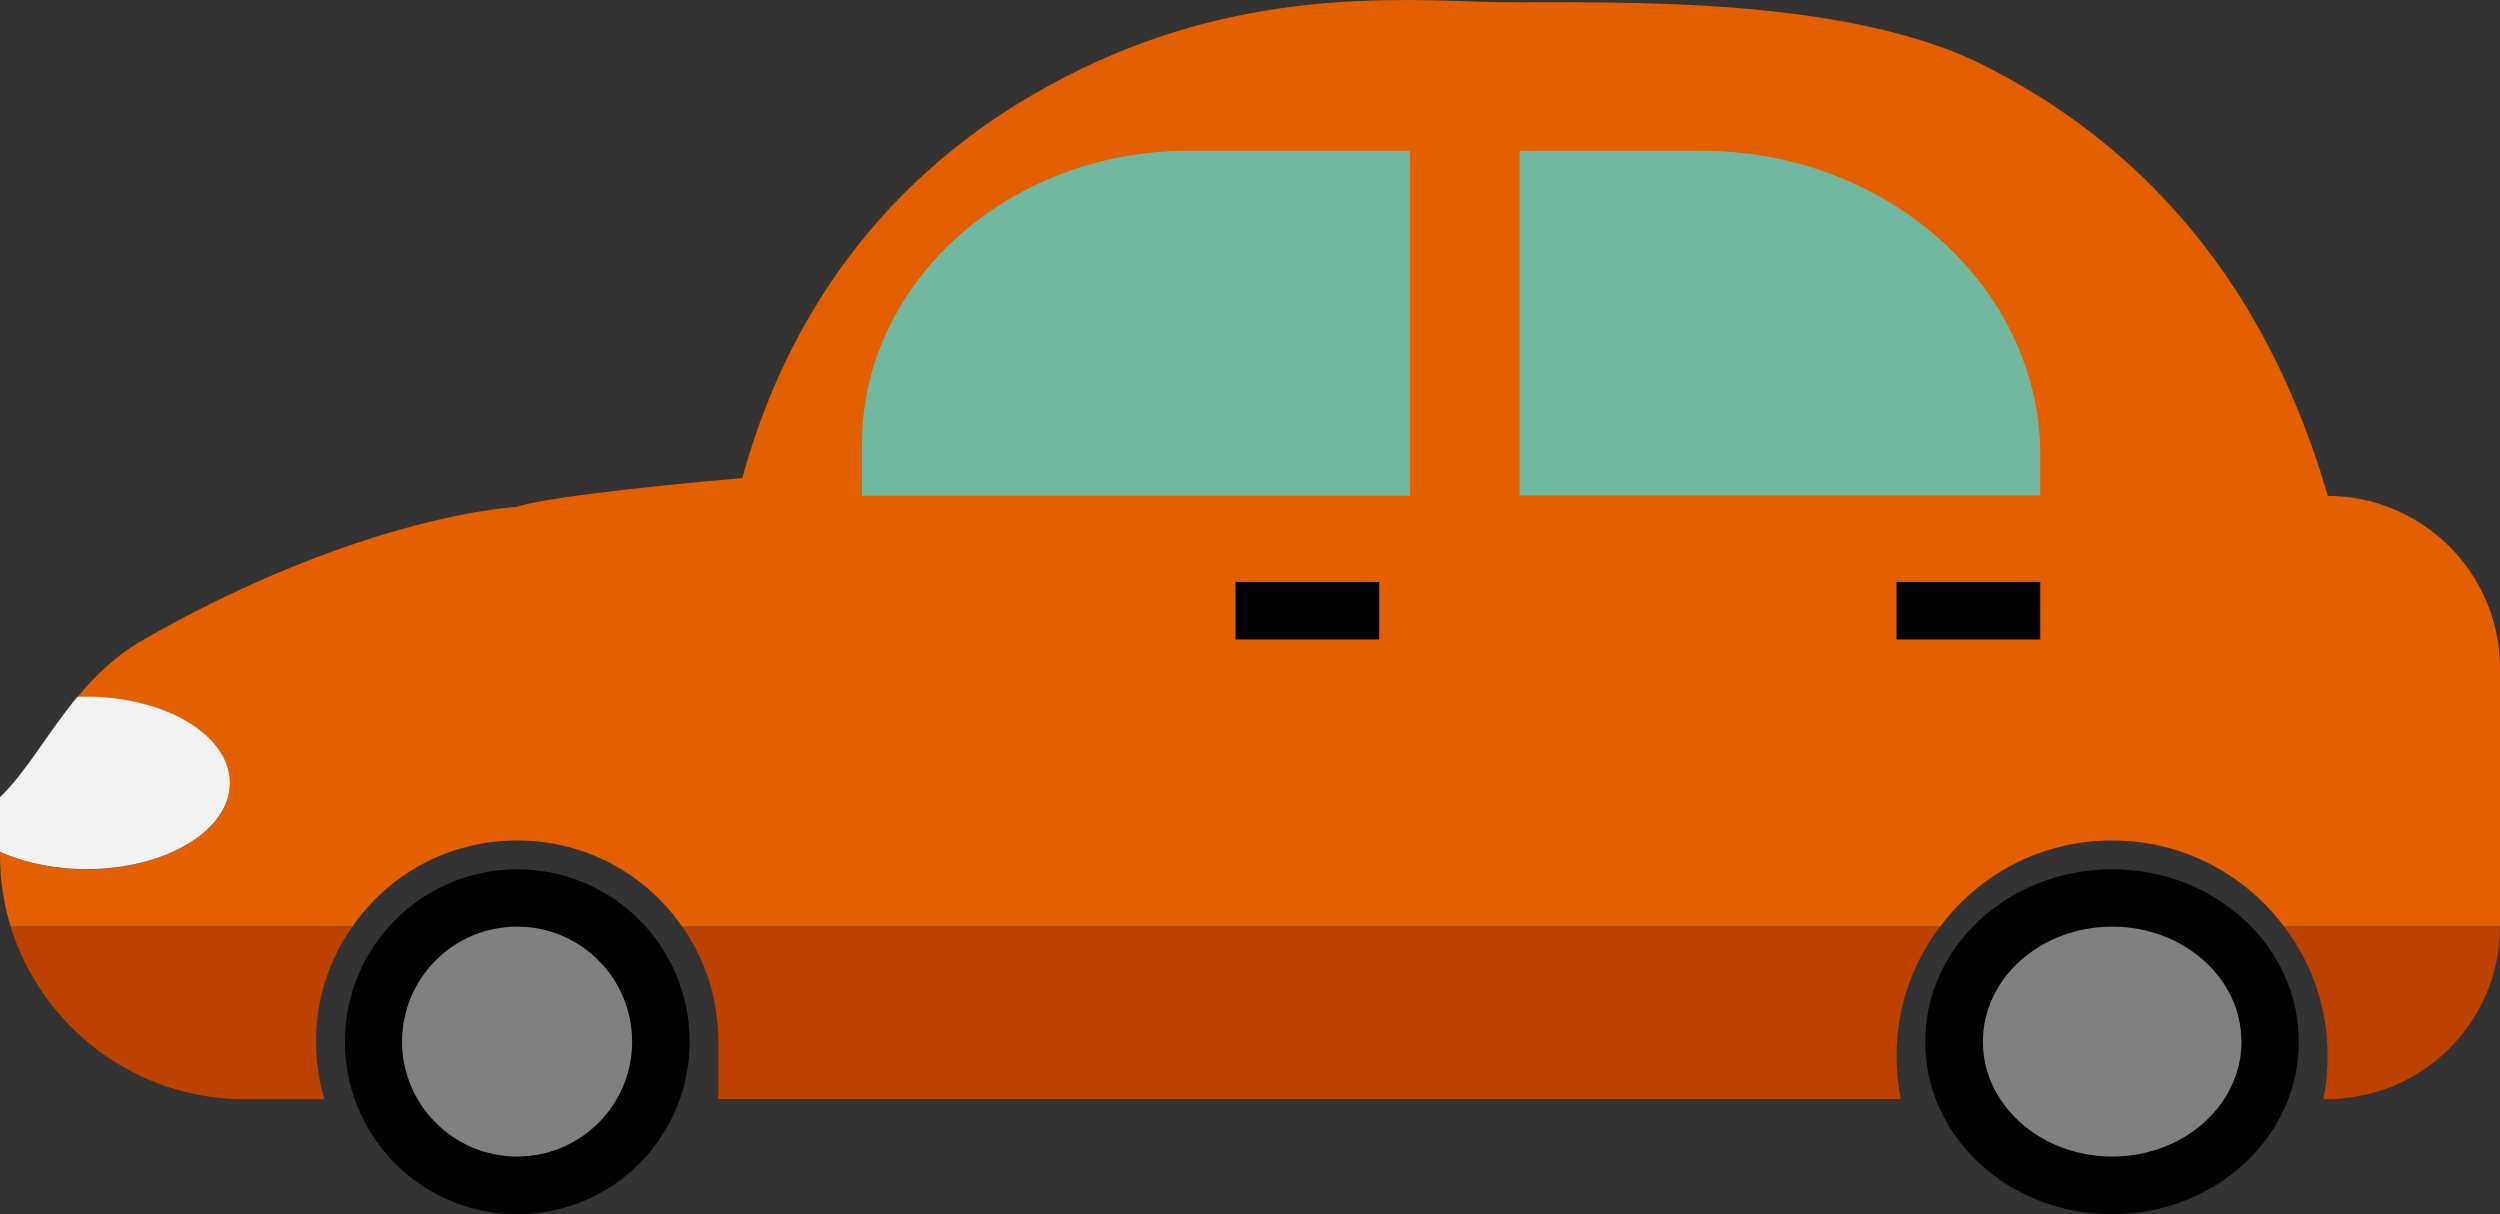 <?xml version="1.0" encoding="utf-8"?>
<!-- Generator: Adobe Illustrator 23.0.4, SVG Export Plug-In . SVG Version: 6.00 Build 0)  -->
<svg version="1.1" id="Layer_1" xmlns="http://www.w3.org/2000/svg" xmlns:xlink="http://www.w3.org/1999/xlink" x="0px" y="0px"
	 viewBox="0 0 1404 681.9" style="enable-background:new 0 0 1404 681.9;" xml:space="preserve">

<rect x="0" y="0" width="1404" height="681.9" fill="#333333" stroke="none"/>

<g id="car">
	<path style="fill:#E35F00;" d="M1404,375.2v145.2h-121.2c-17.4-23.2-42.9-40-72.5-46c-7.7-1.6-16-2.4-24.2-2.4
		c-39.5,0-74.7,19-96.5,48.4H383.1C362.8,491,328.9,472,290.5,472s-72.3,19-92.6,48.4H6c-3.9-12.7-6-26.3-6-40.3v-1.6
		c13.4,6,30.2,9.7,48.4,9.7c44.5,0,80.7-21.6,80.7-48.4c0-26.8-36.1-48.4-80.7-48.4c-1.6,0-3.4,0-5,0.2
		c10.2-12.3,21.9-23.7,37.3-32.4c82.3-47.3,160.9-70.5,209.8-74.6c11-4.2,66.5-11,126.4-16.1c17.6-64.7,59.5-155.4,164.1-215.9
		C676.7-2.8,763.7-1.7,831.1,1c47.4,1.9,196.6-7.7,282.4,35.4c125.6,62.9,172.8,170.1,193.8,242.1c26.6,0,50.7,11,68.3,28.4
		C1393,324.3,1404,348.5,1404,375.2z"/>
	<path d="M387.3,585c0,9.7-1.4,19-4,27.7c-11.9,40-48.8,69.2-92.8,69.2s-80.9-29.2-92.8-69.2c-2.6-8.7-4-18-4-27.7
		c0-53.5,43.3-96.8,96.8-96.8S387.3,531.4,387.3,585z"/>
	<path d="M1291,585c0,9.7-1.5,19-4.3,27.7c-12.9,40-52.9,69.2-100.6,69.2s-87.7-29.2-100.6-69.2c-2.8-8.7-4.3-18-4.3-27.7
		c0-53.5,46.9-96.8,104.9-96.8C1244.1,488.1,1291,531.4,1291,585z"/>
	<path d="M44.8,667.7L44.8,667.7l-1.6,0.1C43.7,667.8,44.2,667.8,44.8,667.7z"/>
	<path style="fill:#72B8A1;" d="M791.9,84.7v193.7H484.1v-29.2c0-90.5,82.3-164.5,183-164.5L791.9,84.7L791.9,84.7z"/>
	<path style="fill:#72B8A1;" d="M1145.8,255.5v22.8H853.4V84.7h102.3C1060.2,84.7,1145.8,161.6,1145.8,255.5z"/>
	<path style="fill:#808080;" d="M355,585c0,6.5-0.9,12.6-2.7,18.4c-7.9,26.7-32.6,46.1-61.9,46.1s-53.9-19.5-61.9-46.1
		c-1.8-5.8-2.7-12-2.7-18.4c0-35.7,28.9-64.6,64.6-64.6S355,549.3,355,585z"/>
	<path style="fill:#808080;" d="M1258.8,585c0,6.5-1,12.6-3,18.4c-8.9,26.7-36.6,46.1-69.6,46.1s-60.7-19.5-69.6-46.1
		c-2-5.8-3-12-3-18.4c0-35.7,32.5-64.6,72.6-64.6C1226.3,520.4,1258.8,549.3,1258.8,585z"/>
	<path style="fill:#F2F2F2;" d="M129.1,439.7c0,26.8-36.1,48.4-80.7,48.4c-18.2,0-35-3.7-48.4-9.7v-30.7
		c15-14.4,26.8-36.3,43.4-56.3c1.6-0.2,3.4-0.2,5-0.2C93,391.3,129.1,412.9,129.1,439.7z"/>
	<path style="fill:#BD4200;" d="M177.5,585c0,11.3,1.6,22.1,4.7,32.3h-45c-61.5,0-113.8-40.8-131.2-96.8h191.9
		C184.9,538.6,177.5,560.9,177.5,585z"/>
	<path style="fill:#BD4200;" d="M1065.1,593c0,8.2,0.8,16.5,2.4,24.2H403.4v-32.3c0-24-7.4-46.3-20.3-64.6h706.5
		C1074.1,540.6,1065.1,565.8,1065.1,593z"/>
	<path style="fill:#BD4200;" d="M1404,520.4c0,47.8-35,87.8-80.7,95.4c-5.3,1-10.6,1.5-16.1,1.5c-0.8,0-1.6,0-2.4-0.2
		c1.6-7.7,2.4-15.8,2.4-24c0-27.4-9-52.6-24.4-72.6H1404V520.4z"/>
	<rect x="693.9" y="326.8" width="80.7" height="32.3"/>
	<rect x="1065.1" y="326.8" width="80.7" height="32.3"/>
</g>
</svg>
